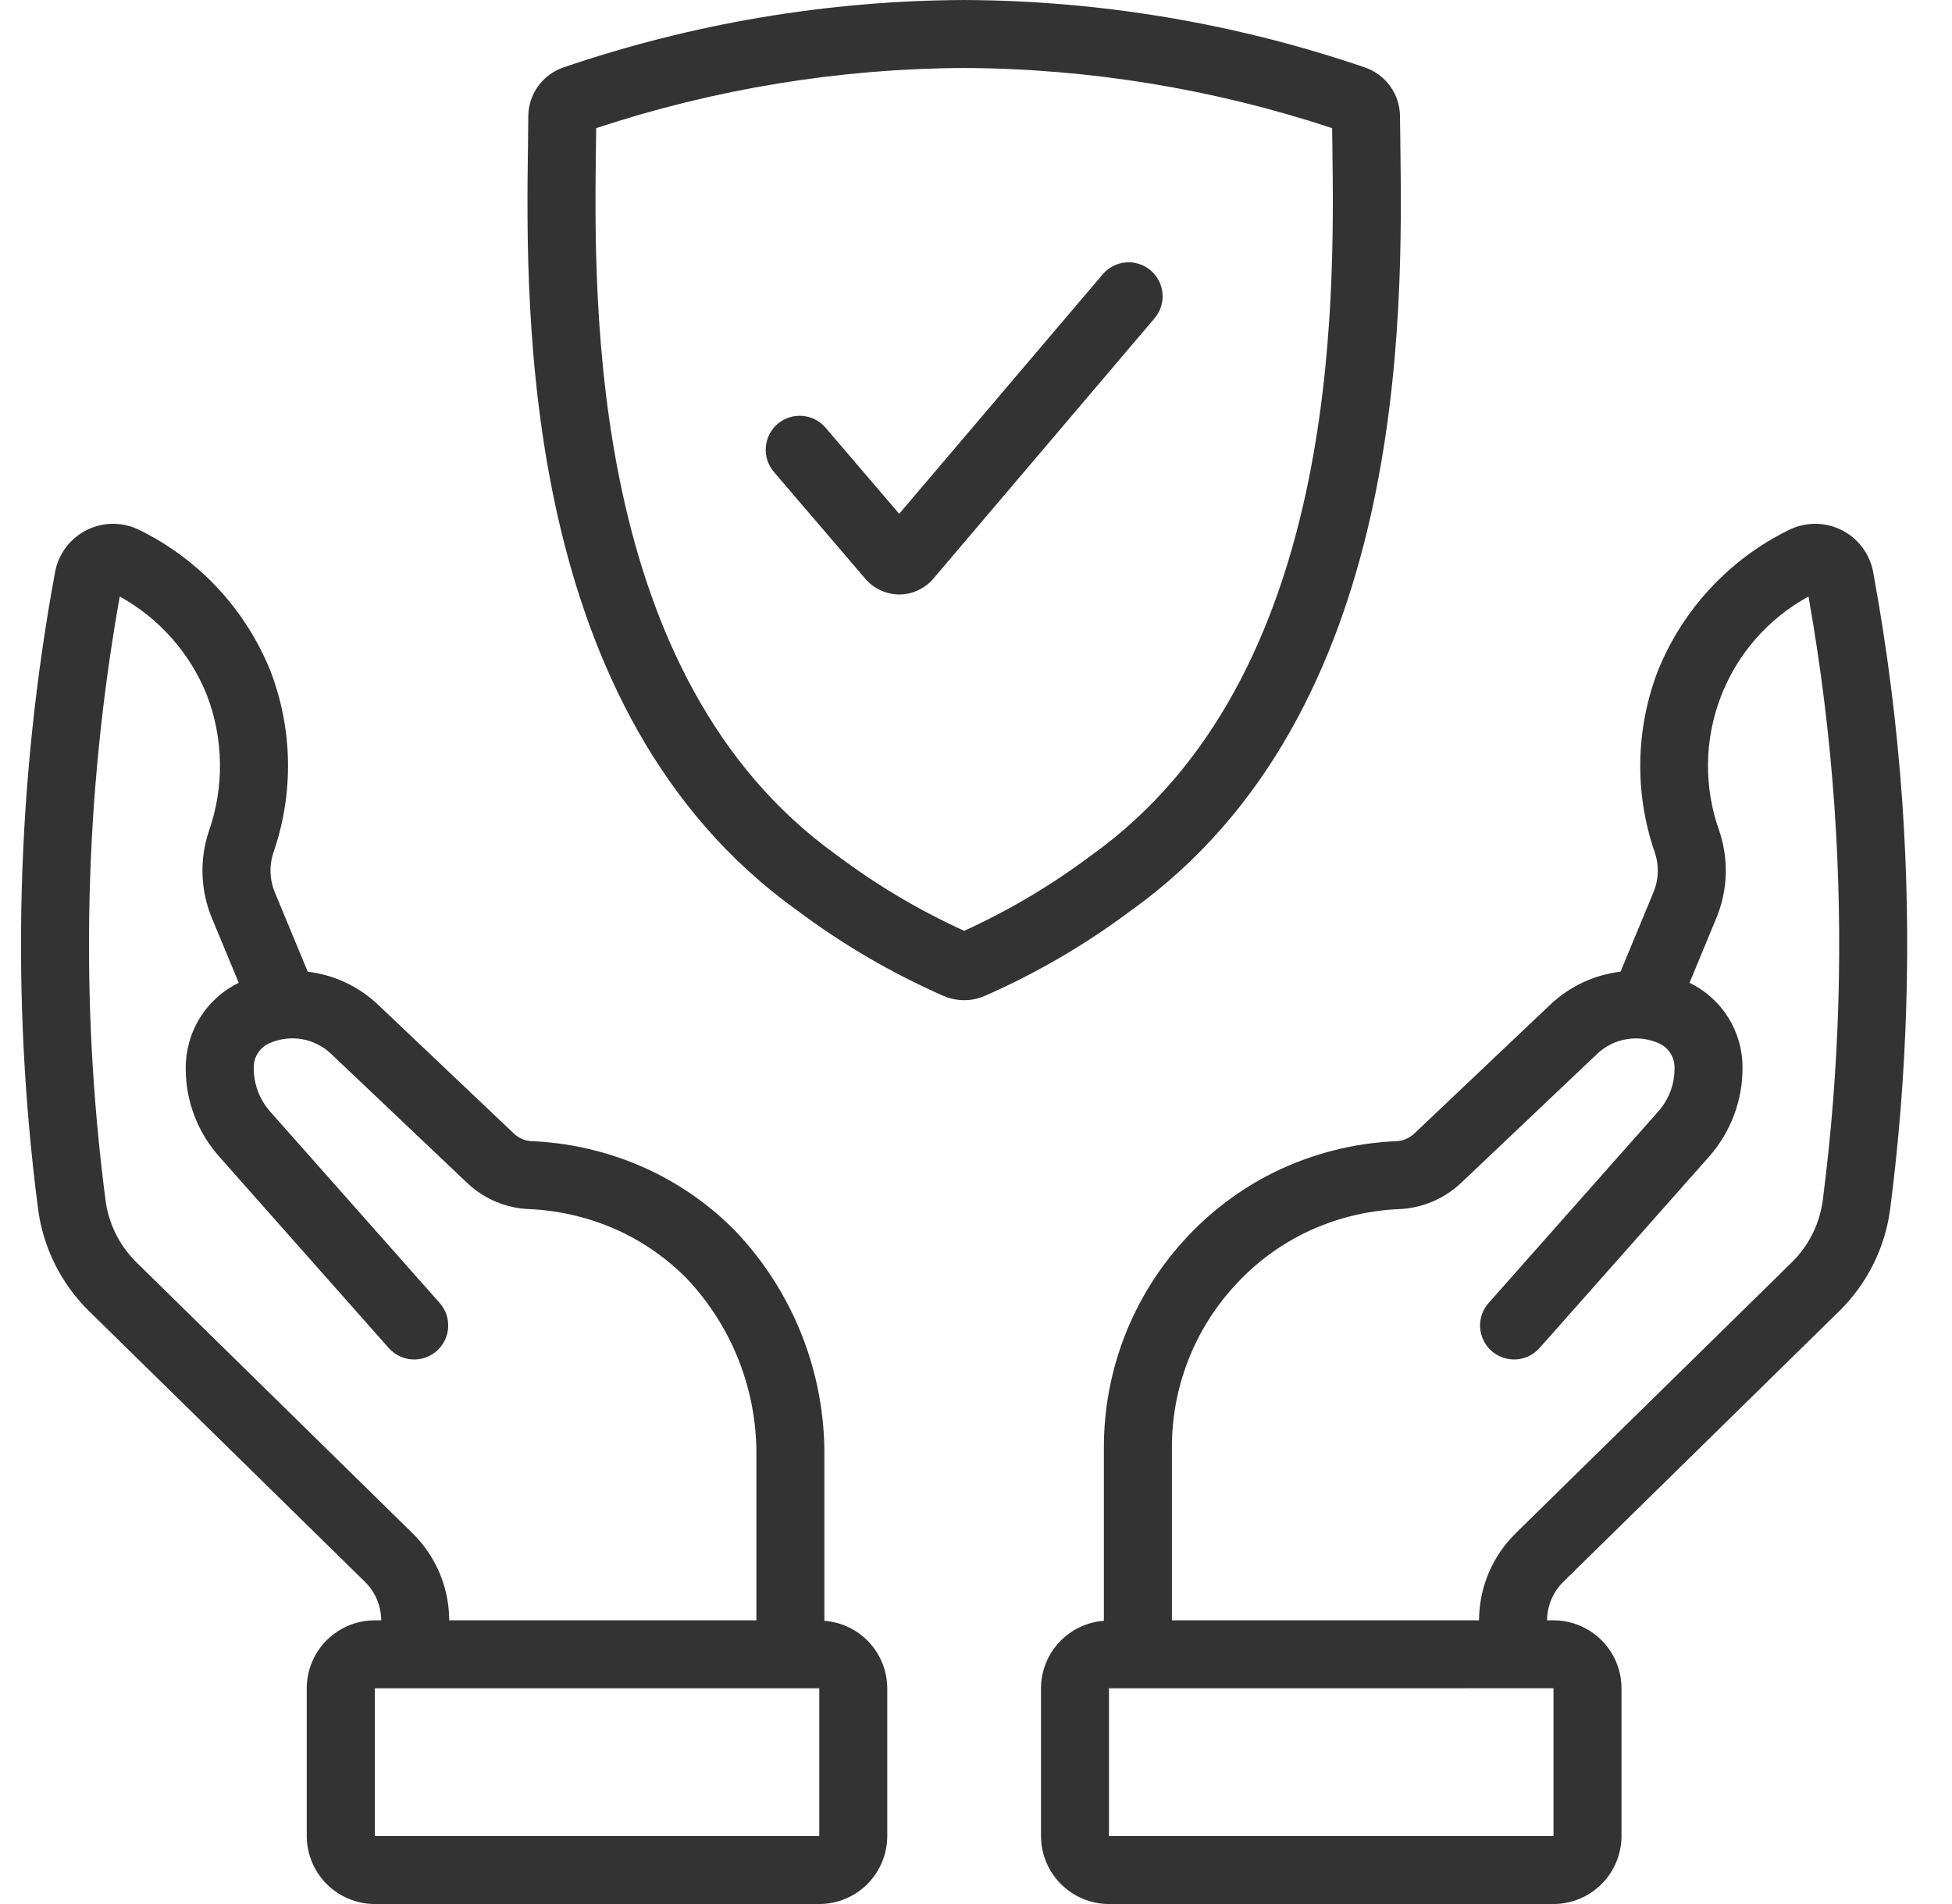 <svg width="41" height="40" viewBox="0 0 41 40" fill="none" xmlns="http://www.w3.org/2000/svg">
<path d="M39.957 16.863C39.844 15.237 39.639 13.619 39.344 12.017C39.309 11.828 39.23 11.649 39.114 11.496C38.999 11.343 38.849 11.219 38.676 11.133C38.504 11.048 38.315 11.004 38.122 11.004C37.93 11.005 37.741 11.05 37.569 11.136C36.324 11.749 35.348 12.798 34.826 14.084C34.353 15.308 34.328 16.66 34.755 17.902C34.849 18.17 34.842 18.463 34.737 18.727L34.038 20.413C33.486 20.479 32.97 20.721 32.565 21.103L29.709 23.811C29.607 23.909 29.473 23.967 29.332 23.974C28.433 24.012 27.551 24.237 26.744 24.636C26.032 24.991 25.393 25.476 24.86 26.067C23.782 27.254 23.186 28.799 23.186 30.402V34.05C22.828 34.077 22.493 34.237 22.248 34.5C22.003 34.763 21.866 35.109 21.865 35.468V38.572C21.866 38.95 22.016 39.313 22.284 39.581C22.552 39.849 22.915 40 23.294 40H32.63C33.008 40 33.371 39.849 33.639 39.581C33.907 39.313 34.058 38.95 34.058 38.572V35.468C34.058 35.089 33.907 34.726 33.639 34.458C33.371 34.191 33.008 34.04 32.63 34.04H32.494L32.495 34.016C32.503 33.718 32.627 33.436 32.839 33.228L38.639 27.537C39.222 26.961 39.597 26.207 39.702 25.394C40.067 22.566 40.152 19.708 39.957 16.863ZM32.63 38.572H23.293V35.468L32.63 35.467L32.63 38.572ZM38.286 25.212C38.222 25.707 37.994 26.166 37.638 26.517L31.839 32.208C31.362 32.675 31.085 33.308 31.067 33.975L31.065 34.04H24.615V30.402C24.614 29.154 25.078 27.951 25.918 27.027C26.331 26.568 26.827 26.191 27.379 25.915C28.009 25.605 28.697 25.429 29.399 25.401C29.882 25.377 30.341 25.181 30.692 24.848L33.548 22.139C33.718 21.978 33.932 21.871 34.163 21.832C34.393 21.793 34.631 21.823 34.844 21.918C34.947 21.964 35.032 22.039 35.091 22.135C35.149 22.23 35.177 22.341 35.172 22.453C35.172 22.782 35.051 23.1 34.833 23.347L31.269 27.371C31.206 27.441 31.158 27.523 31.127 27.611C31.096 27.7 31.083 27.794 31.088 27.888C31.094 27.982 31.118 28.074 31.159 28.158C31.2 28.243 31.258 28.318 31.328 28.381C31.398 28.443 31.48 28.491 31.569 28.521C31.658 28.552 31.752 28.565 31.846 28.559C31.94 28.553 32.031 28.529 32.116 28.487C32.2 28.446 32.276 28.388 32.338 28.318L35.902 24.294C36.358 23.775 36.607 23.105 36.6 22.414C36.599 22.045 36.494 21.683 36.297 21.371C36.1 21.059 35.819 20.808 35.487 20.647L36.056 19.273C36.293 18.692 36.312 18.044 36.11 17.45C35.786 16.541 35.797 15.546 36.141 14.645C36.484 13.743 37.139 12.994 37.986 12.532C38.246 13.998 38.429 15.476 38.532 16.962C38.721 19.713 38.639 22.476 38.286 25.212Z" fill="#333333"/>
<path d="M17.315 34.05V30.622C17.337 28.838 16.655 27.116 15.416 25.831C14.932 25.345 14.371 24.942 13.757 24.636C12.953 24.239 12.075 24.014 11.178 23.974C11.041 23.971 10.91 23.918 10.808 23.827L7.936 21.103C7.532 20.721 7.016 20.48 6.464 20.414L5.765 18.728C5.66 18.464 5.653 18.171 5.746 17.902C6.174 16.66 6.149 15.308 5.676 14.084C5.153 12.798 4.177 11.748 2.931 11.136C2.76 11.05 2.57 11.005 2.378 11.004C2.186 11.004 1.997 11.048 1.825 11.133C1.652 11.219 1.503 11.343 1.387 11.496C1.271 11.65 1.192 11.828 1.157 12.017C0.343 16.43 0.223 20.944 0.799 25.394C0.905 26.207 1.279 26.961 1.863 27.537L7.662 33.228C7.875 33.436 7.998 33.718 8.007 34.015L8.008 34.04H7.872C7.493 34.04 7.13 34.191 6.862 34.458C6.594 34.726 6.444 35.089 6.443 35.468V38.572C6.444 38.95 6.594 39.313 6.862 39.581C7.13 39.849 7.493 40 7.872 40H17.208C17.587 40 17.95 39.849 18.218 39.581C18.485 39.313 18.636 38.95 18.636 38.572V35.468C18.635 35.109 18.498 34.763 18.253 34.5C18.009 34.237 17.673 34.077 17.315 34.05ZM9.434 33.974C9.416 33.308 9.139 32.675 8.662 32.208L2.863 26.517C2.508 26.166 2.28 25.707 2.216 25.212C1.669 20.994 1.77 16.719 2.515 12.532C3.347 12.991 3.994 13.723 4.346 14.605C4.696 15.518 4.712 16.526 4.391 17.45C4.189 18.045 4.208 18.692 4.445 19.274L5.014 20.646C4.677 20.811 4.393 21.068 4.196 21.388C3.999 21.708 3.897 22.077 3.901 22.453C3.901 23.131 4.15 23.786 4.6 24.293L8.164 28.318C8.226 28.388 8.301 28.446 8.386 28.487C8.47 28.529 8.562 28.553 8.656 28.559C8.749 28.565 8.844 28.552 8.932 28.521C9.021 28.491 9.103 28.443 9.174 28.381C9.244 28.318 9.301 28.243 9.342 28.158C9.384 28.074 9.408 27.982 9.413 27.888C9.419 27.794 9.405 27.7 9.375 27.611C9.344 27.523 9.296 27.441 9.233 27.371L5.669 23.346C5.444 23.089 5.323 22.756 5.33 22.414C5.331 22.306 5.364 22.2 5.425 22.111C5.486 22.021 5.572 21.951 5.672 21.911C5.885 21.819 6.12 21.792 6.347 21.832C6.575 21.873 6.786 21.98 6.954 22.139L9.826 24.864C10.176 25.191 10.632 25.381 11.11 25.401C11.809 25.431 12.495 25.606 13.123 25.915C13.598 26.152 14.032 26.465 14.407 26.841C15.378 27.858 15.91 29.216 15.887 30.622V34.04H9.436L9.434 33.974ZM17.208 38.572H7.872V35.468H17.208V38.572Z" fill="#333333"/>
<path d="M20.252 21.012C20.105 21.012 19.959 20.983 19.824 20.925C18.732 20.446 17.699 19.843 16.745 19.127C10.927 14.968 11.041 6.601 11.09 3.027L11.096 2.442C11.098 2.217 11.169 1.997 11.3 1.813C11.432 1.63 11.617 1.492 11.83 1.418C14.54 0.492 17.383 0.013 20.248 0C23.113 0.012 25.958 0.491 28.67 1.417C28.884 1.491 29.069 1.629 29.201 1.813C29.333 1.996 29.404 2.216 29.406 2.442L29.413 3.027C29.461 6.601 29.575 14.968 23.757 19.127C22.803 19.843 21.77 20.446 20.678 20.925C20.543 20.983 20.398 21.012 20.252 21.012ZM12.522 2.692L12.518 3.047C12.472 6.396 12.366 14.241 17.576 17.965C18.407 18.591 19.304 19.124 20.251 19.555C21.198 19.124 22.095 18.59 22.927 17.965C28.137 14.241 28.03 6.396 27.985 3.047L27.98 2.692C25.485 1.867 22.876 1.44 20.248 1.428C17.622 1.441 15.015 1.867 12.522 2.692Z" fill="#333333"/>
<path d="M18.889 12.489C18.752 12.488 18.617 12.458 18.493 12.4C18.369 12.342 18.259 12.258 18.171 12.154L16.253 9.912C16.131 9.768 16.07 9.581 16.085 9.393C16.1 9.204 16.189 9.029 16.333 8.906C16.476 8.783 16.663 8.722 16.851 8.737C17.04 8.751 17.215 8.84 17.338 8.983L18.887 10.794L23.162 5.762C23.284 5.618 23.459 5.528 23.648 5.513C23.837 5.497 24.024 5.558 24.168 5.68C24.313 5.803 24.402 5.978 24.418 6.167C24.433 6.356 24.373 6.543 24.25 6.687L19.608 12.152C19.52 12.257 19.41 12.341 19.286 12.399C19.163 12.457 19.027 12.488 18.891 12.489H18.889Z" fill="#333333"/>
</svg>
